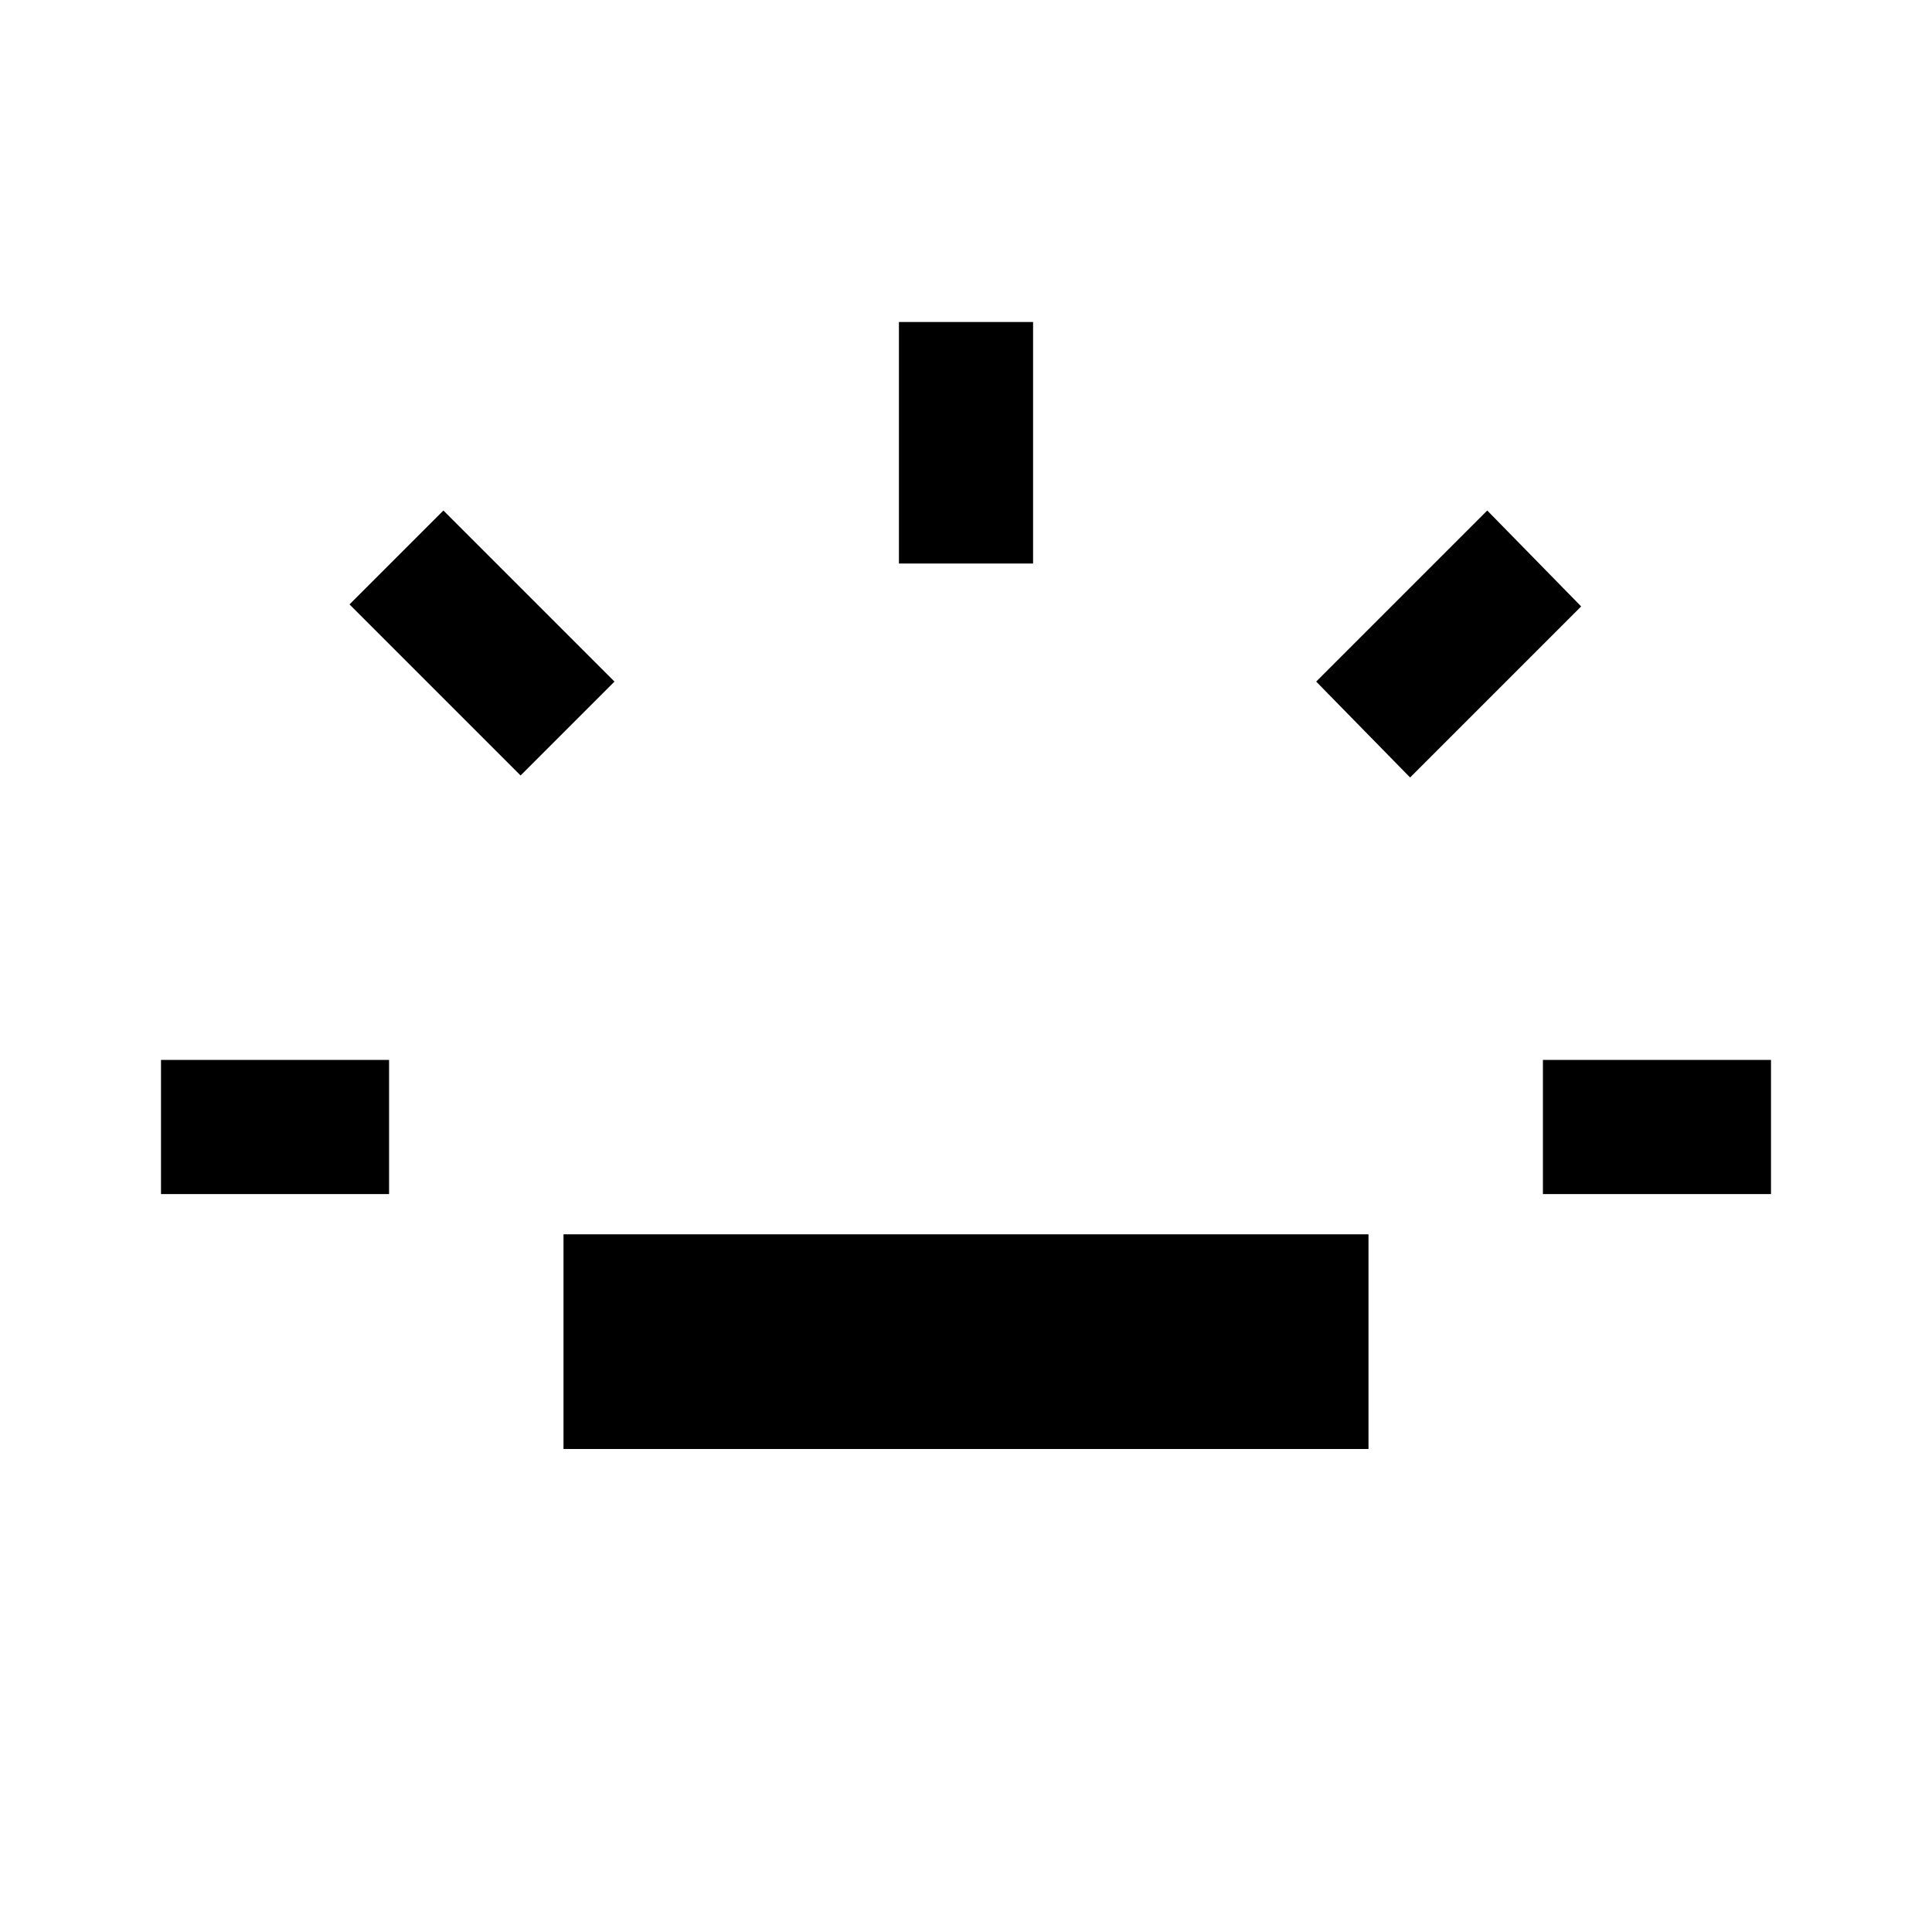 <svg xmlns="http://www.w3.org/2000/svg" height="40" viewBox="0 -960 960 960" width="40"><path d="M80-366.67v-66.66h113.33v66.66H80Zm178.67-208-85-85 46.66-46.66 85 85-46.66 46.66ZM280-240v-106.67h400V-240H280Zm166.67-440v-120h66.66v120h-66.66Zm254 106.33L654-621.33l85-85 46.67 47.66-85 85Zm66 207v-66.66H880v66.66H766.67Z"/></svg>